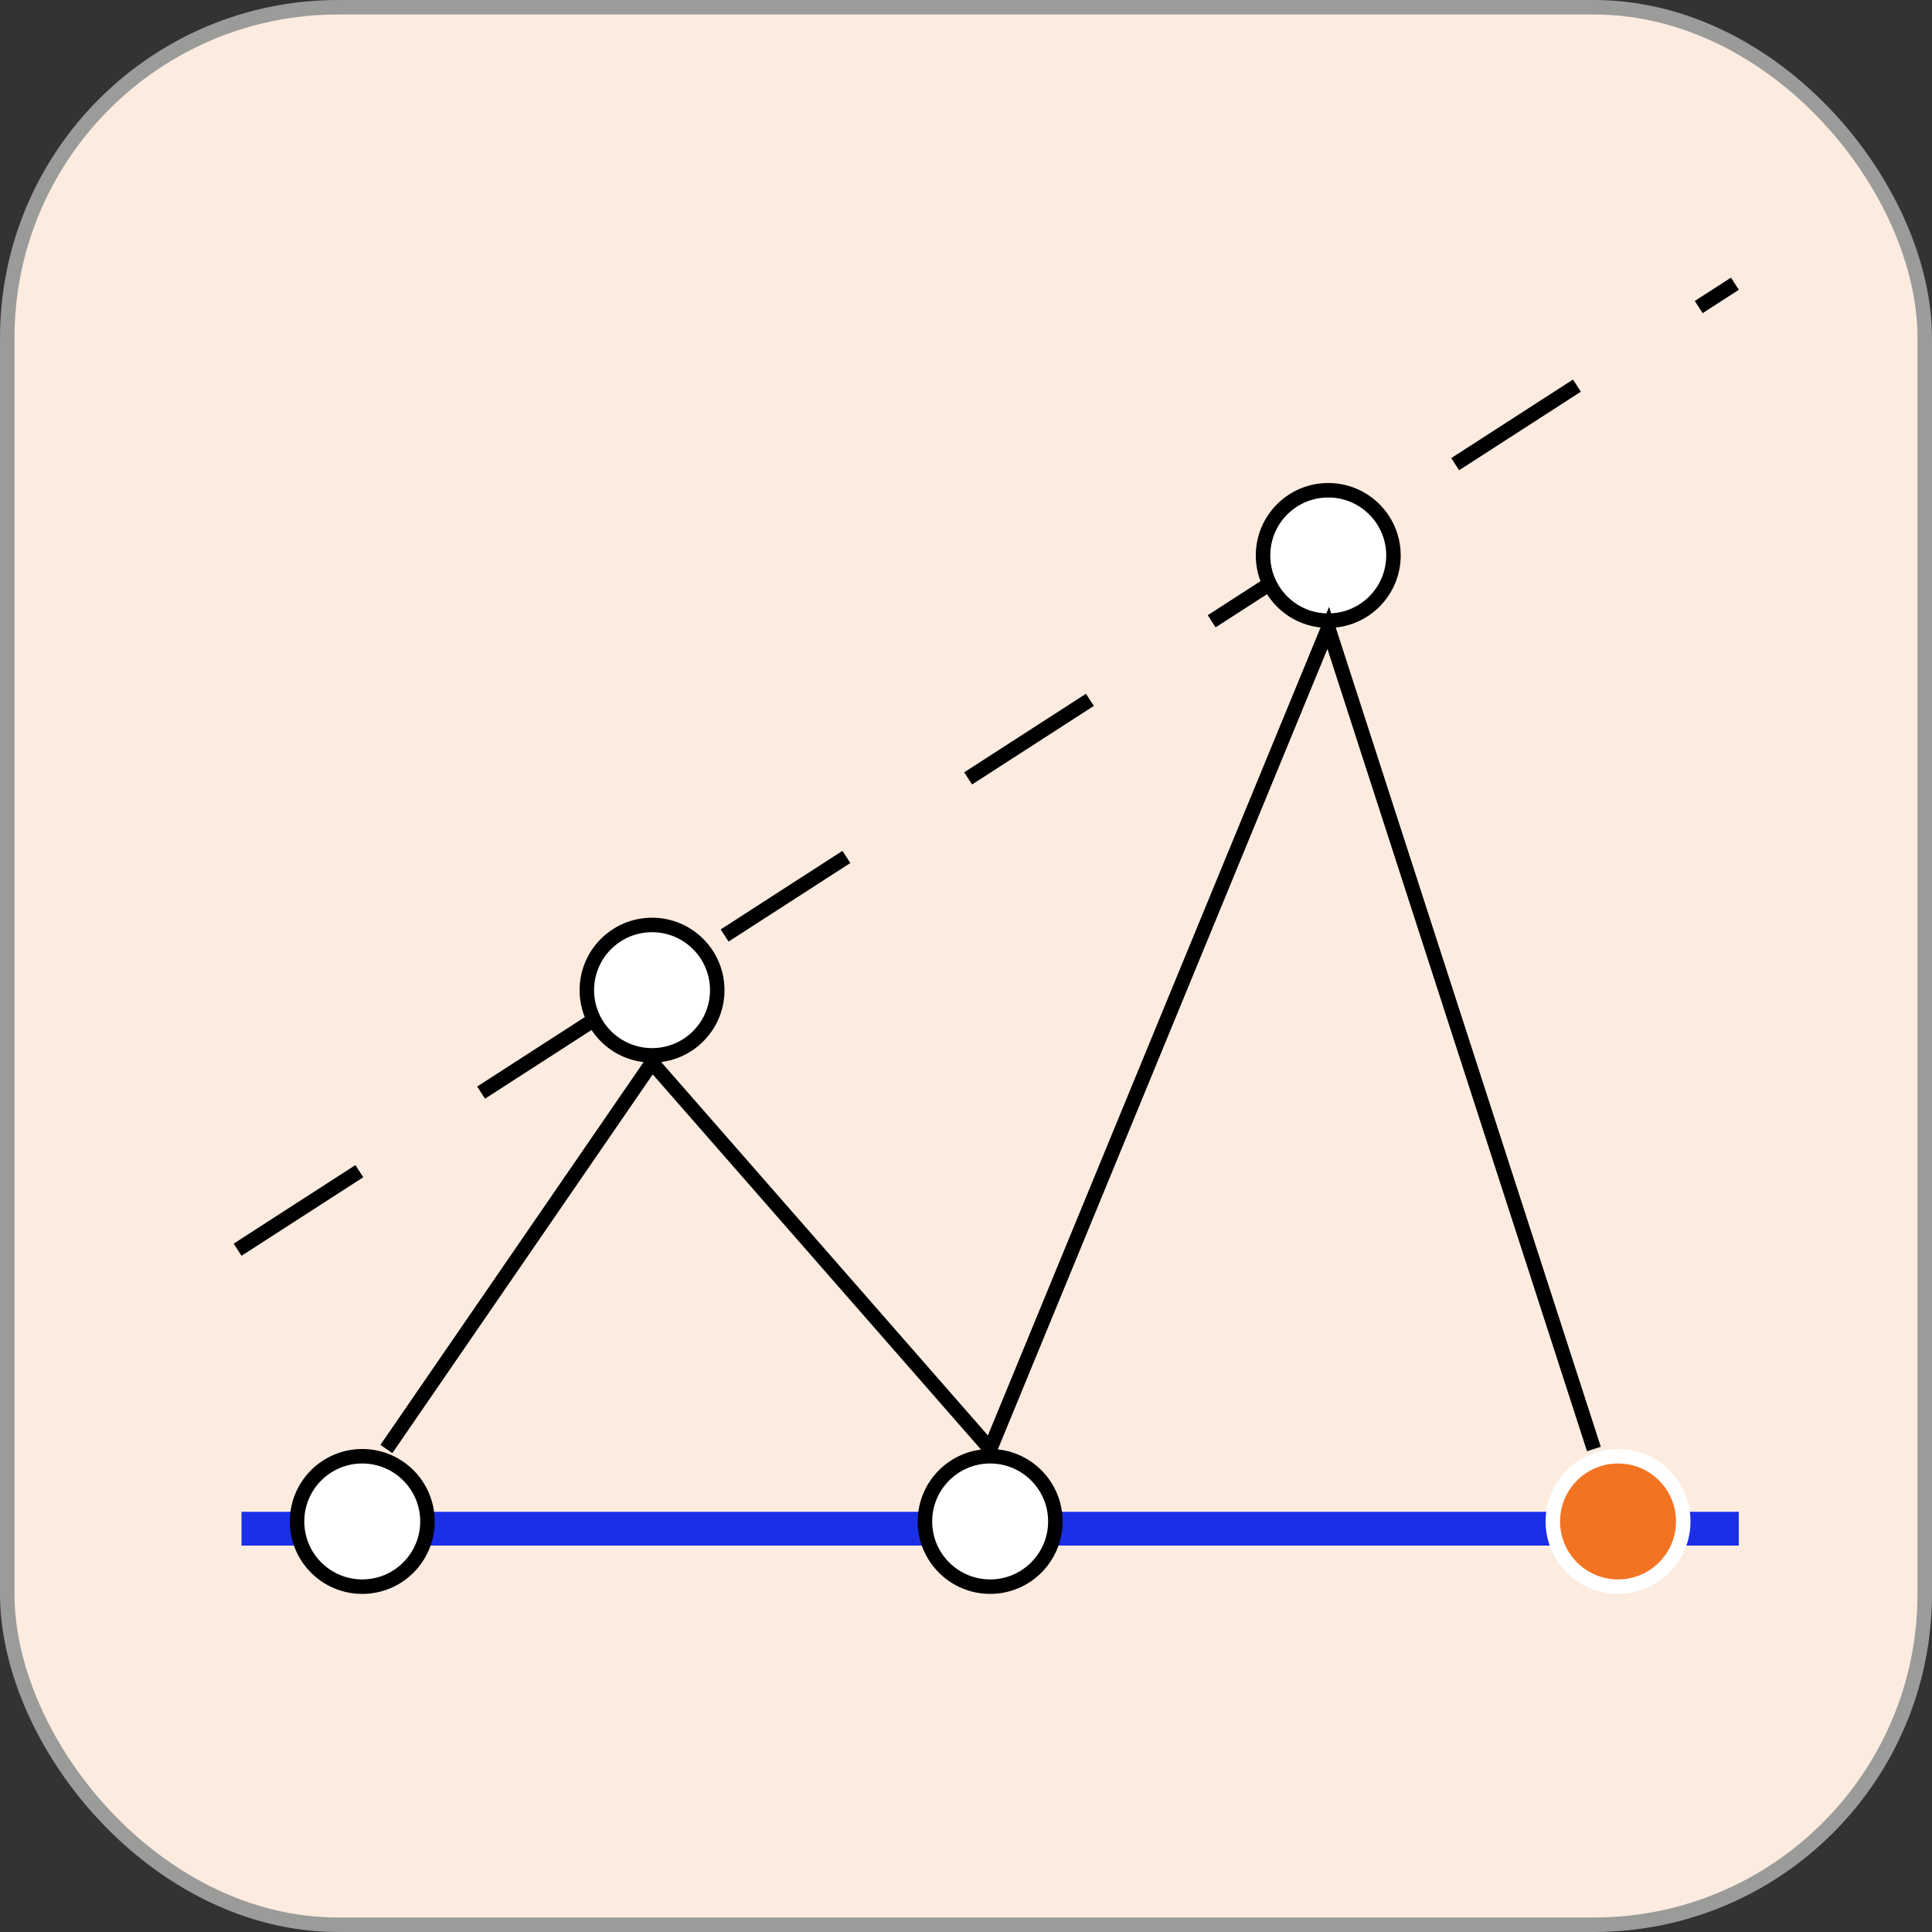 <svg width="40" height="40" viewBox="0 0 40 40" fill="none" xmlns="http://www.w3.org/2000/svg">
<rect x="0" y="0" width="40" height="40" fill="#333333" stroke="none"/>
<rect x="0.15" y="0.15" width="39.7" height="39.7" rx="6.85" fill="#FCECE0" stroke="#9B9B9A" stroke-width="0.3"/>
<line x1="5" y1="31.65" x2="36" y2="31.65" stroke="#1B2FE7" stroke-width="0.7"/>
<circle cx="7.5" cy="31.5" r="1.35" fill="white" stroke="black" stroke-width="0.3"/>
<circle cx="20.5" cy="31.5" r="1.35" fill="white" stroke="black" stroke-width="0.3"/>
<circle cx="33.5" cy="31.5" r="1.35" fill="#F27321" stroke="white" stroke-width="0.3"/>
<line x1="4.919" y1="25.874" x2="35.919" y2="5.874" stroke="black" stroke-width="0.3" stroke-dasharray="3 3"/>
<circle cx="13.5" cy="20.5" r="1.35" fill="white" stroke="black" stroke-width="0.3"/>
<circle cx="27.5" cy="11.5" r="1.35" fill="white" stroke="black" stroke-width="0.3"/>
<path d="M8 30L13.5 22L20.5 30L27.5 13L33 30" stroke="black" stroke-width="0.3"/>
</svg>
